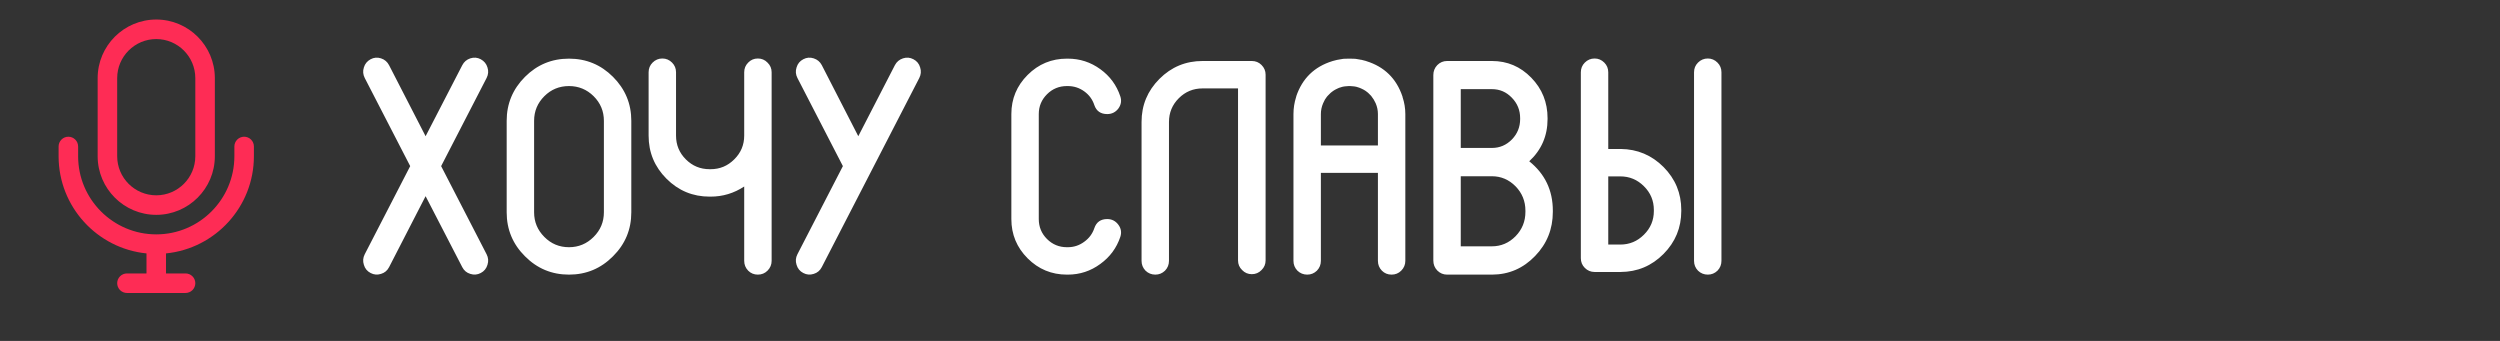 <svg width="264" height="36" viewBox="0 0 264 36" fill="none" xmlns="http://www.w3.org/2000/svg">
<rect x="0" y="0" width="264" height="36" fill="#333333" stroke="none"/>
<path d="M46.584 17.542L51.384 8.237C51.57 7.875 51.601 7.504 51.477 7.122C51.363 6.74 51.126 6.451 50.765 6.255C50.414 6.069 50.047 6.038 49.665 6.162C49.283 6.286 49 6.528 48.814 6.89L44.943 14.384L41.088 6.89C40.902 6.528 40.618 6.286 40.236 6.162C39.854 6.038 39.488 6.069 39.137 6.255C38.775 6.451 38.538 6.74 38.425 7.122C38.301 7.504 38.332 7.875 38.517 8.237L43.317 17.542L38.517 26.848C38.332 27.209 38.301 27.581 38.425 27.963C38.538 28.355 38.775 28.644 39.137 28.83C39.488 29.015 39.854 29.047 40.236 28.923C40.618 28.809 40.902 28.572 41.088 28.21L44.943 20.716L48.814 28.21C49 28.572 49.283 28.809 49.665 28.923C50.047 29.047 50.414 29.015 50.765 28.83C51.126 28.644 51.363 28.355 51.477 27.963C51.601 27.581 51.57 27.209 51.384 26.848L46.584 17.542ZM60.086 9.088C59.064 9.088 58.197 9.444 57.484 10.157C56.762 10.879 56.401 11.746 56.401 12.758V22.42C56.401 23.431 56.762 24.298 57.484 25.021C58.197 25.743 59.064 26.105 60.086 26.105C61.097 26.105 61.964 25.743 62.687 25.021C63.41 24.298 63.771 23.431 63.771 22.42V12.758C63.771 11.746 63.41 10.879 62.687 10.157C61.964 9.444 61.097 9.088 60.086 9.088ZM60.086 29C58.269 29 56.721 28.355 55.441 27.065C54.15 25.785 53.505 24.236 53.505 22.42V12.758C53.505 10.951 54.15 9.403 55.441 8.113C56.721 6.833 58.269 6.193 60.086 6.193C61.903 6.193 63.451 6.833 64.731 8.113C66.021 9.403 66.666 10.951 66.666 12.758V22.42C66.666 24.236 66.021 25.785 64.731 27.065C63.451 28.355 61.903 29 60.086 29ZM80.028 6.177C79.626 6.177 79.285 6.322 79.007 6.611C78.728 6.89 78.588 7.23 78.588 7.633V14.322C78.588 15.302 78.237 16.139 77.535 16.83C76.844 17.522 76.013 17.867 75.043 17.867H74.934C73.954 17.867 73.118 17.522 72.426 16.83C71.734 16.139 71.389 15.302 71.389 14.322V7.633C71.389 7.23 71.249 6.89 70.971 6.611C70.682 6.322 70.341 6.177 69.949 6.177C69.546 6.177 69.2 6.322 68.911 6.611C68.633 6.89 68.493 7.23 68.493 7.633V14.322C68.493 16.097 69.123 17.614 70.382 18.874C71.641 20.133 73.159 20.763 74.934 20.763H75.043C76.323 20.763 77.505 20.407 78.588 19.695V27.545C78.588 27.947 78.728 28.293 79.007 28.582C79.285 28.861 79.626 29 80.028 29C80.431 29 80.772 28.861 81.05 28.582C81.339 28.293 81.484 27.947 81.484 27.545V7.633C81.484 7.23 81.339 6.89 81.05 6.611C80.772 6.322 80.431 6.177 80.028 6.177ZM97.076 8.237C97.261 7.875 97.292 7.504 97.168 7.122C97.055 6.73 96.817 6.441 96.456 6.255C96.105 6.069 95.739 6.038 95.357 6.162C94.975 6.286 94.691 6.523 94.505 6.874L90.635 14.384L86.779 6.874C86.593 6.523 86.309 6.286 85.927 6.162C85.546 6.038 85.179 6.069 84.828 6.255C84.467 6.441 84.23 6.73 84.116 7.122C83.992 7.504 84.023 7.875 84.209 8.237L89.009 17.542L84.209 26.848C84.023 27.209 83.992 27.581 84.116 27.963C84.23 28.355 84.467 28.644 84.828 28.83C85.179 29.015 85.546 29.047 85.927 28.923C86.309 28.809 86.593 28.572 86.779 28.21L97.076 8.237ZM116.925 23.132C116.234 23.132 115.78 23.452 115.563 24.092C115.367 24.68 115.011 25.16 114.494 25.532C113.978 25.914 113.4 26.105 112.76 26.105H112.667C111.842 26.105 111.14 25.816 110.562 25.238C109.984 24.66 109.695 23.958 109.695 23.132V12.046C109.695 11.23 109.984 10.534 110.562 9.955C111.14 9.377 111.842 9.088 112.667 9.088H112.76C113.4 9.088 113.978 9.274 114.494 9.646C115.011 10.017 115.367 10.502 115.563 11.101C115.78 11.731 116.234 12.046 116.925 12.046C117.41 12.046 117.803 11.85 118.102 11.457C118.391 11.055 118.458 10.626 118.303 10.172C117.911 8.995 117.209 8.041 116.198 7.308C115.176 6.565 114.03 6.193 112.76 6.193H112.667C111.047 6.193 109.664 6.766 108.518 7.912C107.372 9.057 106.799 10.435 106.799 12.046V23.132C106.799 24.752 107.372 26.136 108.518 27.281C109.664 28.427 111.047 29 112.667 29H112.76C114.03 29 115.176 28.623 116.198 27.87C117.209 27.137 117.911 26.187 118.303 25.021C118.458 24.556 118.391 24.128 118.102 23.736C117.803 23.333 117.41 23.132 116.925 23.132ZM126.99 6.441C125.214 6.441 123.697 7.07 122.437 8.33C121.178 9.589 120.548 11.106 120.548 12.882V27.545C120.548 27.947 120.688 28.293 120.966 28.582C121.255 28.861 121.601 29 122.004 29C122.396 29 122.737 28.861 123.026 28.582C123.304 28.293 123.444 27.947 123.444 27.545V12.882C123.444 11.901 123.79 11.065 124.481 10.373C125.173 9.682 126.009 9.336 126.99 9.336H130.736V27.498C130.736 27.901 130.881 28.241 131.17 28.52C131.449 28.809 131.789 28.953 132.192 28.953C132.595 28.953 132.935 28.809 133.214 28.52C133.503 28.241 133.647 27.901 133.647 27.498V7.881C133.647 7.488 133.503 7.148 133.214 6.859C132.935 6.58 132.595 6.441 132.192 6.441H126.99ZM139.485 15.359V12.046C139.485 11.653 139.562 11.277 139.717 10.915C139.727 10.884 139.732 10.874 139.732 10.884C139.836 10.626 139.975 10.389 140.15 10.172C140.161 10.172 140.171 10.167 140.181 10.157C140.181 10.146 140.187 10.136 140.197 10.126C140.29 10.023 140.393 9.919 140.507 9.816C140.558 9.764 140.589 9.739 140.599 9.739C140.661 9.687 140.723 9.641 140.785 9.599C140.837 9.558 140.904 9.517 140.986 9.475C141.038 9.444 141.11 9.408 141.203 9.367C141.265 9.336 141.332 9.305 141.405 9.274L141.559 9.228C141.673 9.186 141.792 9.155 141.916 9.135C141.936 9.135 141.977 9.13 142.039 9.119C142.184 9.099 142.313 9.088 142.426 9.088H142.566C142.679 9.088 142.808 9.099 142.953 9.119C143.015 9.13 143.056 9.135 143.077 9.135C143.201 9.155 143.319 9.186 143.433 9.228C143.443 9.228 143.49 9.243 143.572 9.274C143.644 9.305 143.717 9.336 143.789 9.367C143.872 9.408 143.944 9.444 144.006 9.475C144.078 9.517 144.145 9.558 144.207 9.599C144.269 9.641 144.331 9.687 144.393 9.739C144.413 9.759 144.444 9.785 144.486 9.816C144.599 9.919 144.703 10.023 144.795 10.126C144.826 10.167 144.837 10.182 144.826 10.172C145.002 10.389 145.146 10.626 145.26 10.884L145.275 10.915C145.43 11.277 145.508 11.653 145.508 12.046V15.359H139.485ZM148.109 10.219C148.109 10.198 148.104 10.182 148.093 10.172C147.453 8.283 146.184 7.045 144.284 6.456C144.274 6.456 144.264 6.451 144.253 6.441C144.099 6.399 143.939 6.358 143.774 6.317H143.712C143.691 6.306 143.675 6.301 143.665 6.301C143.521 6.27 143.371 6.245 143.216 6.224L143.092 6.208C142.896 6.198 142.715 6.193 142.55 6.193H142.442C142.277 6.193 142.091 6.198 141.885 6.208L141.776 6.224C141.621 6.245 141.472 6.27 141.327 6.301C141.317 6.301 141.296 6.306 141.265 6.317H141.219C141.054 6.358 140.894 6.399 140.739 6.441C140.718 6.451 140.703 6.456 140.692 6.456C138.793 7.045 137.523 8.283 136.883 10.172C136.904 10.121 136.899 10.146 136.868 10.25C136.682 10.838 136.589 11.437 136.589 12.046V27.545C136.589 27.947 136.729 28.293 137.007 28.582C137.296 28.861 137.642 29 138.045 29C138.437 29 138.778 28.861 139.067 28.582C139.345 28.293 139.485 27.947 139.485 27.545V18.255H145.508V27.545C145.508 27.947 145.647 28.293 145.926 28.582C146.204 28.861 146.545 29 146.948 29C147.35 29 147.691 28.861 147.97 28.582C148.259 28.293 148.403 27.947 148.403 27.545V12.046C148.403 11.437 148.305 10.838 148.109 10.25V10.219ZM161.084 22.373C161.084 23.374 160.738 24.231 160.047 24.943C159.345 25.656 158.509 26.012 157.538 26.012H154.256V18.611H157.538C158.509 18.611 159.345 18.967 160.047 19.679C160.738 20.391 161.084 21.248 161.084 22.249V22.373ZM160.527 12.572C160.527 13.408 160.238 14.126 159.659 14.724C159.071 15.323 158.369 15.622 157.554 15.622H154.256V9.414H157.554C158.369 9.414 159.066 9.713 159.644 10.312C160.232 10.91 160.527 11.633 160.527 12.479V12.572ZM163.422 12.572V12.479C163.422 10.807 162.849 9.383 161.703 8.206C160.558 7.029 159.174 6.441 157.554 6.441H152.816C152.413 6.441 152.067 6.585 151.778 6.874C151.5 7.163 151.36 7.514 151.36 7.927V27.514C151.36 27.927 151.5 28.277 151.778 28.567C152.067 28.855 152.413 29 152.816 29H157.569C159.345 28.99 160.857 28.334 162.106 27.034C163.355 25.743 163.979 24.19 163.979 22.373V22.249C163.979 20.102 163.148 18.363 161.487 17.031C162.777 15.834 163.422 14.348 163.422 12.572ZM180.345 6.177C179.943 6.177 179.597 6.322 179.308 6.611C179.029 6.89 178.89 7.23 178.89 7.633V27.545C178.89 27.947 179.029 28.293 179.308 28.582C179.597 28.861 179.943 29 180.345 29C180.738 29 181.078 28.861 181.367 28.582C181.646 28.293 181.785 27.947 181.785 27.545V7.633C181.785 7.23 181.646 6.89 181.367 6.611C181.078 6.322 180.738 6.177 180.345 6.177ZM174.647 22.28C174.647 23.261 174.296 24.097 173.595 24.788C172.903 25.48 172.072 25.826 171.102 25.826H169.832V18.626H171.102C172.072 18.626 172.903 18.972 173.595 19.663C174.296 20.355 174.647 21.191 174.647 22.172V22.28ZM169.832 15.731V7.633C169.832 7.23 169.693 6.89 169.414 6.611C169.125 6.322 168.784 6.177 168.392 6.177C167.99 6.177 167.644 6.322 167.355 6.611C167.076 6.89 166.937 7.23 166.937 7.633V27.266C166.937 27.668 167.076 28.009 167.355 28.288C167.644 28.577 167.99 28.721 168.392 28.721H171.133C172.908 28.711 174.42 28.076 175.669 26.817C176.918 25.558 177.543 24.045 177.543 22.28V22.172C177.543 20.407 176.918 18.895 175.669 17.635C174.42 16.386 172.913 15.751 171.148 15.731H169.832Z" fill="white"/>
<path d="M16.5 22.688C13.088 22.688 10.312 19.912 10.312 16.5V8.25C10.312 4.838 13.088 2.062 16.5 2.062C19.912 2.062 22.688 4.838 22.688 8.25V16.5C22.688 19.912 19.912 22.688 16.5 22.688ZM16.5 4.125C14.226 4.125 12.375 5.976 12.375 8.25V16.5C12.375 18.774 14.226 20.625 16.5 20.625C18.774 20.625 20.625 18.774 20.625 16.5V8.25C20.625 5.976 18.774 4.125 16.5 4.125ZM25.781 14.438C25.508 14.438 25.245 14.546 25.052 14.739C24.859 14.933 24.75 15.195 24.75 15.469V16.5C24.75 21.049 21.049 24.75 16.5 24.75C11.951 24.75 8.25 21.049 8.25 16.5V15.469C8.25 15.195 8.141 14.933 7.948 14.739C7.755 14.546 7.492 14.438 7.219 14.438C6.945 14.438 6.683 14.546 6.49 14.739C6.296 14.933 6.188 15.195 6.188 15.469V16.5C6.188 21.838 10.265 26.241 15.469 26.76V28.875H13.406C13.133 28.875 12.87 28.984 12.677 29.177C12.484 29.37 12.375 29.633 12.375 29.906C12.375 30.18 12.484 30.442 12.677 30.636C12.87 30.829 13.133 30.938 13.406 30.938H19.594C19.867 30.938 20.13 30.829 20.323 30.636C20.516 30.442 20.625 30.18 20.625 29.906C20.625 29.633 20.516 29.37 20.323 29.177C20.13 28.984 19.867 28.875 19.594 28.875H17.531V26.76C22.735 26.241 26.812 21.838 26.812 16.5V15.469C26.812 15.195 26.704 14.933 26.511 14.739C26.317 14.546 26.055 14.438 25.781 14.438Z" fill="#FE2C55"/>
</svg>
